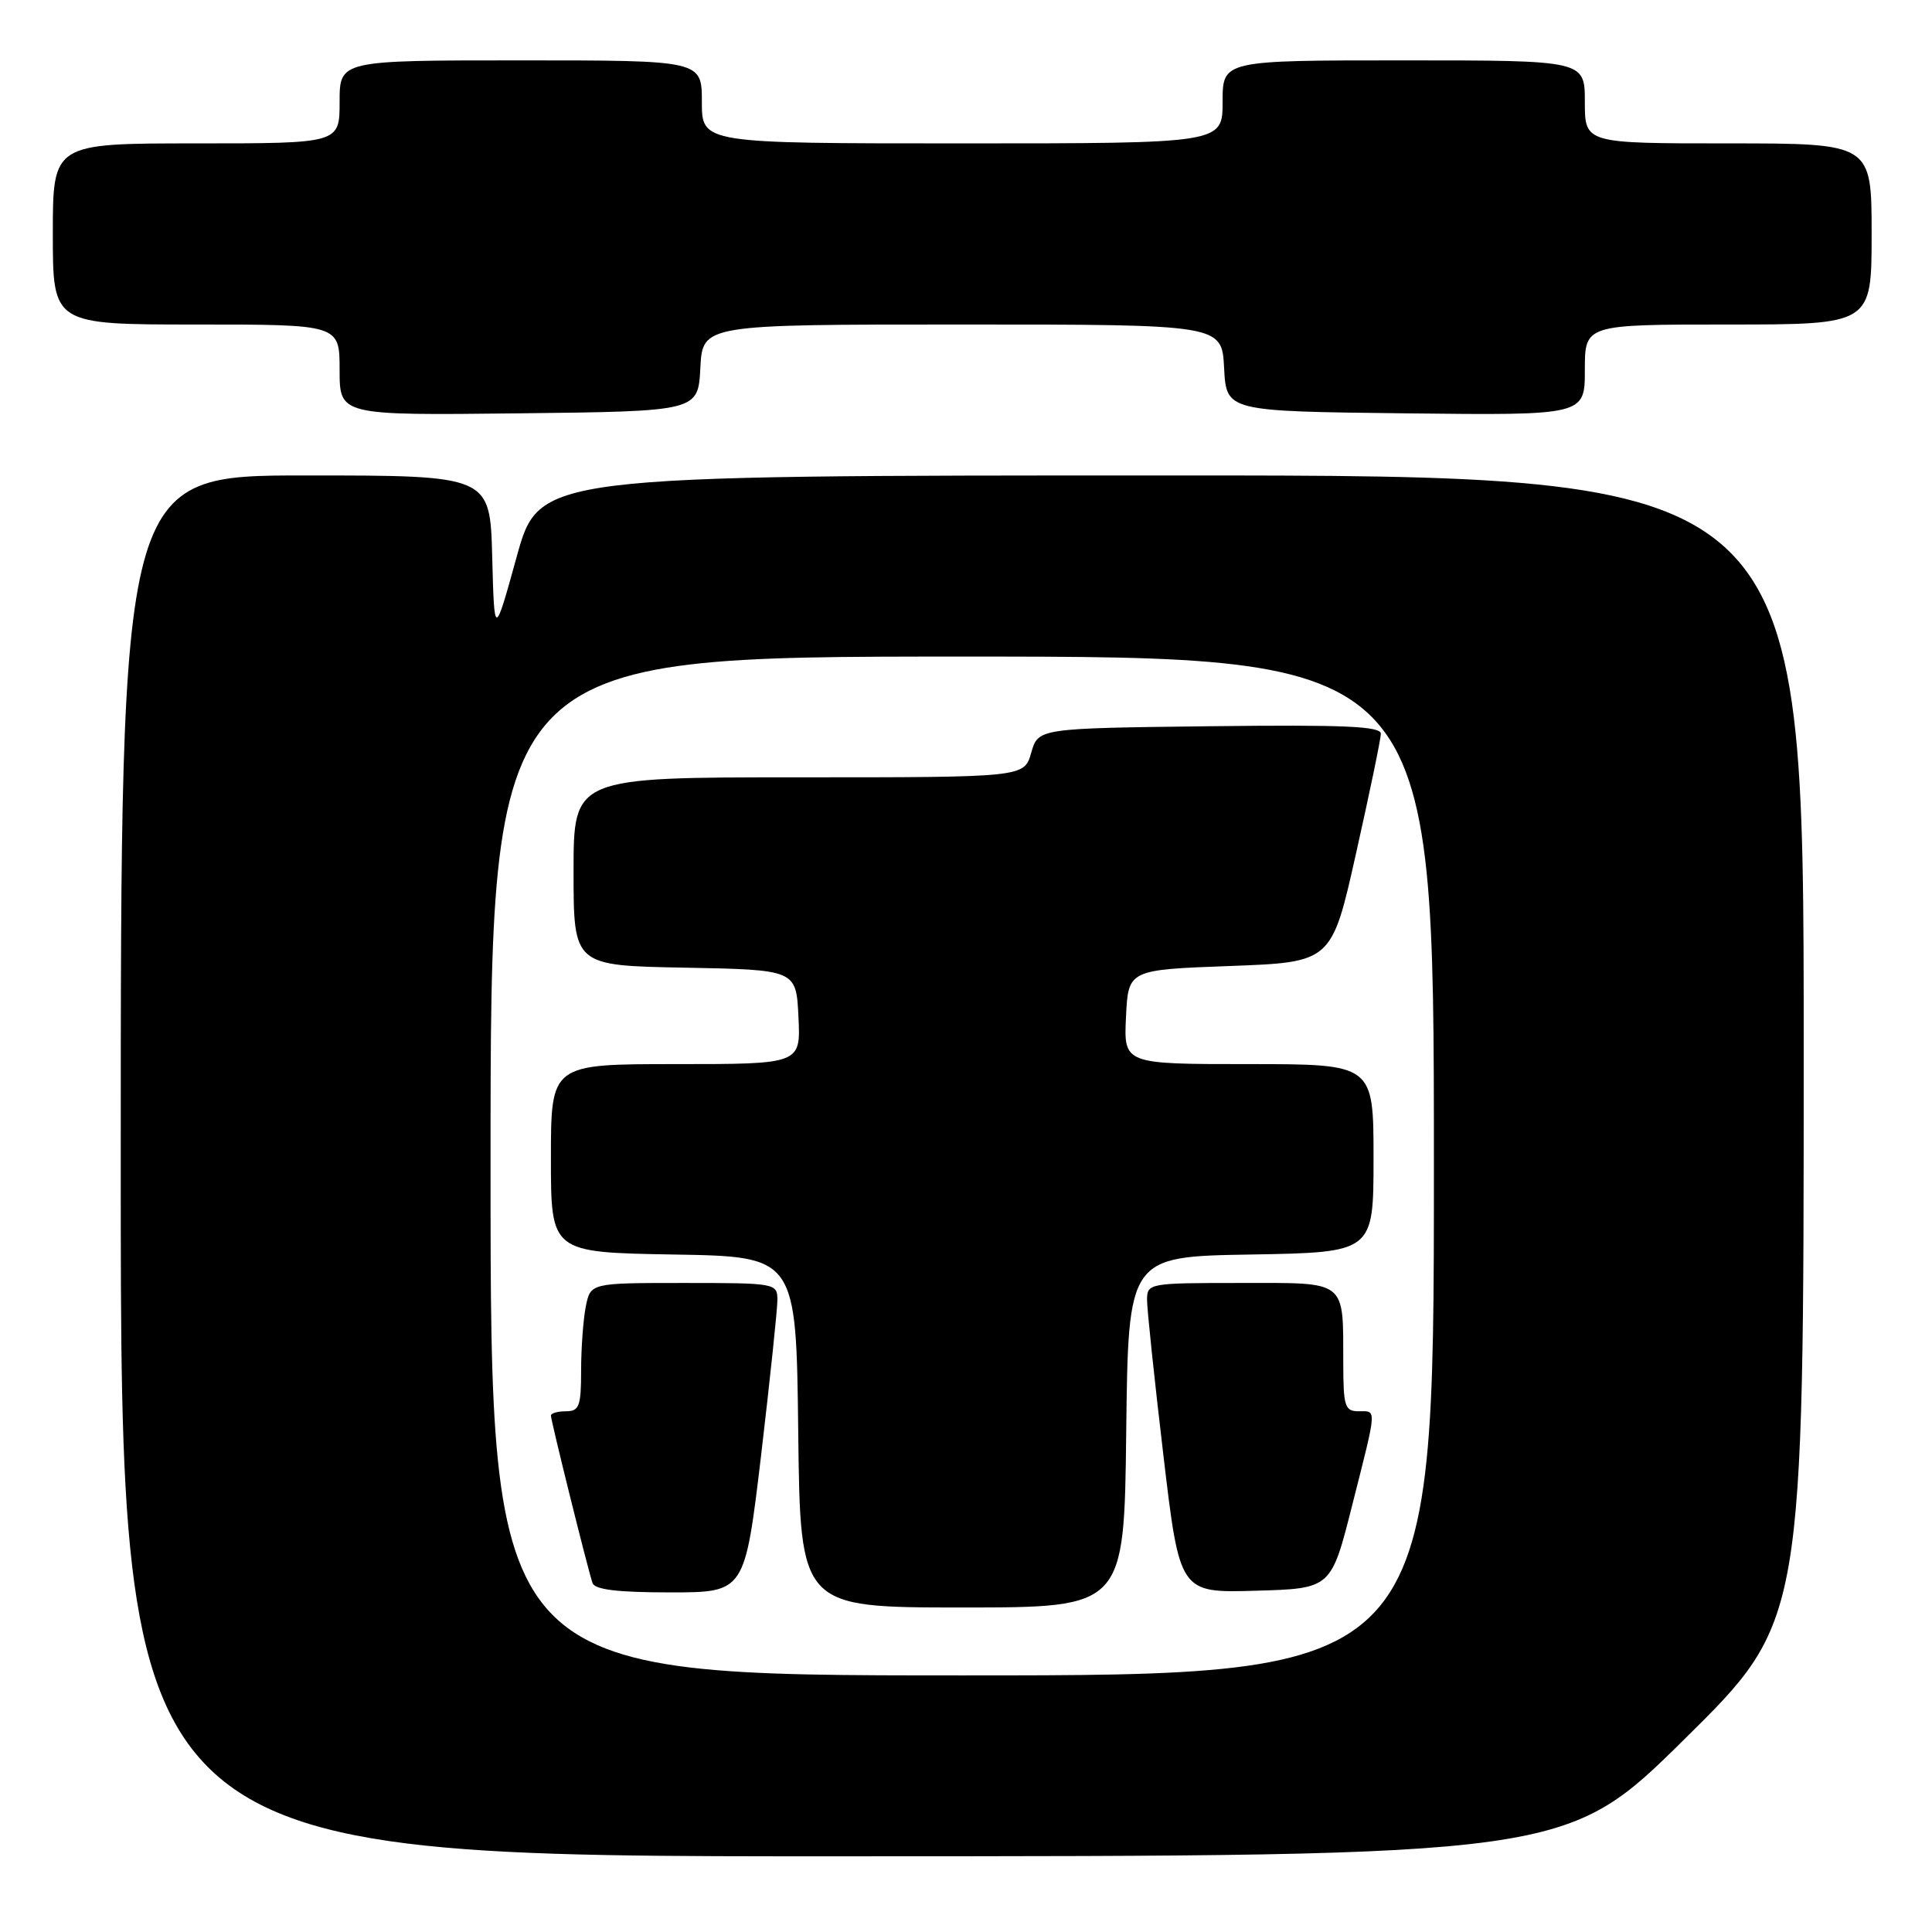 <?xml version="1.0" encoding="UTF-8" standalone="no"?>
<!DOCTYPE svg PUBLIC "-//W3C//DTD SVG 1.1//EN" "http://www.w3.org/Graphics/SVG/1.1/DTD/svg11.dtd" >
<svg xmlns="http://www.w3.org/2000/svg" xmlns:xlink="http://www.w3.org/1999/xlink" version="1.1" viewBox="0 0 256 256">
 <g >
 <path fill="currentColor"
d=" M 223.25 230.40 C 239.00 214.85 239.00 214.85 239.00 138.93 C 239.00 63.00 239.00 63.00 155.22 63.00 C 71.45 63.00 71.45 63.00 68.47 73.75 C 65.50 84.50 65.50 84.50 65.22 73.75 C 64.93 63.00 64.93 63.00 40.47 63.00 C 16.00 63.00 16.00 63.00 16.00 154.50 C 16.00 246.00 16.00 246.00 111.75 245.97 C 207.50 245.95 207.50 245.95 223.25 230.40 Z  M 92.80 48.75 C 93.10 43.00 93.10 43.00 127.50 43.00 C 161.90 43.00 161.90 43.00 162.20 48.75 C 162.50 54.50 162.50 54.50 186.25 54.77 C 210.00 55.04 210.00 55.04 210.00 49.02 C 210.00 43.00 210.00 43.00 229.00 43.00 C 248.00 43.00 248.00 43.00 248.00 31.00 C 248.00 19.00 248.00 19.00 229.00 19.00 C 210.00 19.00 210.00 19.00 210.00 13.50 C 210.00 8.00 210.00 8.00 186.00 8.00 C 162.00 8.00 162.00 8.00 162.00 13.50 C 162.00 19.00 162.00 19.00 127.50 19.00 C 93.00 19.00 93.00 19.00 93.00 13.50 C 93.00 8.00 93.00 8.00 69.00 8.00 C 45.00 8.00 45.00 8.00 45.00 13.50 C 45.00 19.00 45.00 19.00 26.00 19.00 C 7.00 19.00 7.00 19.00 7.00 31.00 C 7.00 43.00 7.00 43.00 26.00 43.00 C 45.00 43.00 45.00 43.00 45.00 49.02 C 45.00 55.04 45.00 55.04 68.75 54.77 C 92.50 54.50 92.50 54.50 92.80 48.75 Z  M 65.00 154.50 C 65.00 87.00 65.00 87.00 127.50 87.00 C 190.00 87.00 190.00 87.00 190.00 154.50 C 190.00 222.00 190.00 222.00 127.50 222.00 C 65.00 222.00 65.00 222.00 65.00 154.50 Z  M 149.23 189.75 C 149.50 166.50 149.50 166.50 165.75 166.23 C 182.00 165.95 182.00 165.95 182.00 153.48 C 182.00 141.00 182.00 141.00 165.45 141.00 C 148.90 141.00 148.90 141.00 149.20 134.75 C 149.50 128.50 149.50 128.50 162.98 128.00 C 176.46 127.50 176.46 127.50 179.70 113.00 C 181.49 105.03 182.96 97.93 182.97 97.23 C 182.99 96.23 178.12 96.02 160.29 96.23 C 137.57 96.50 137.57 96.50 136.64 99.75 C 135.71 103.00 135.71 103.00 105.86 103.00 C 76.00 103.00 76.00 103.00 76.00 115.47 C 76.00 127.95 76.00 127.95 90.75 128.22 C 105.50 128.50 105.50 128.50 105.80 134.75 C 106.10 141.00 106.10 141.00 89.55 141.00 C 73.00 141.00 73.00 141.00 73.00 153.48 C 73.00 165.95 73.00 165.95 89.25 166.23 C 105.50 166.50 105.50 166.50 105.77 189.75 C 106.04 213.00 106.04 213.00 127.50 213.00 C 148.96 213.00 148.96 213.00 149.23 189.75 Z  M 100.86 192.75 C 102.04 182.71 103.01 173.49 103.01 172.25 C 103.00 170.04 102.79 170.00 90.62 170.00 C 78.25 170.00 78.25 170.00 77.62 173.12 C 77.28 174.84 77.00 178.67 77.00 181.62 C 77.00 186.33 76.75 187.00 75.00 187.00 C 73.90 187.00 73.00 187.26 73.00 187.57 C 73.00 188.26 77.90 207.99 78.51 209.75 C 78.81 210.64 81.81 211.00 88.82 211.00 C 98.69 211.00 98.69 211.00 100.86 192.75 Z  M 179.16 199.50 C 182.51 186.27 182.46 187.00 180.00 187.00 C 178.21 187.00 178.00 186.33 177.99 180.75 C 177.96 169.46 178.64 170.00 164.38 170.00 C 152.21 170.00 152.00 170.04 151.99 172.25 C 151.99 173.49 152.96 182.73 154.15 192.78 C 156.31 211.07 156.31 211.07 166.35 210.78 C 176.38 210.50 176.38 210.50 179.16 199.50 Z "/>
</g>
</svg>
